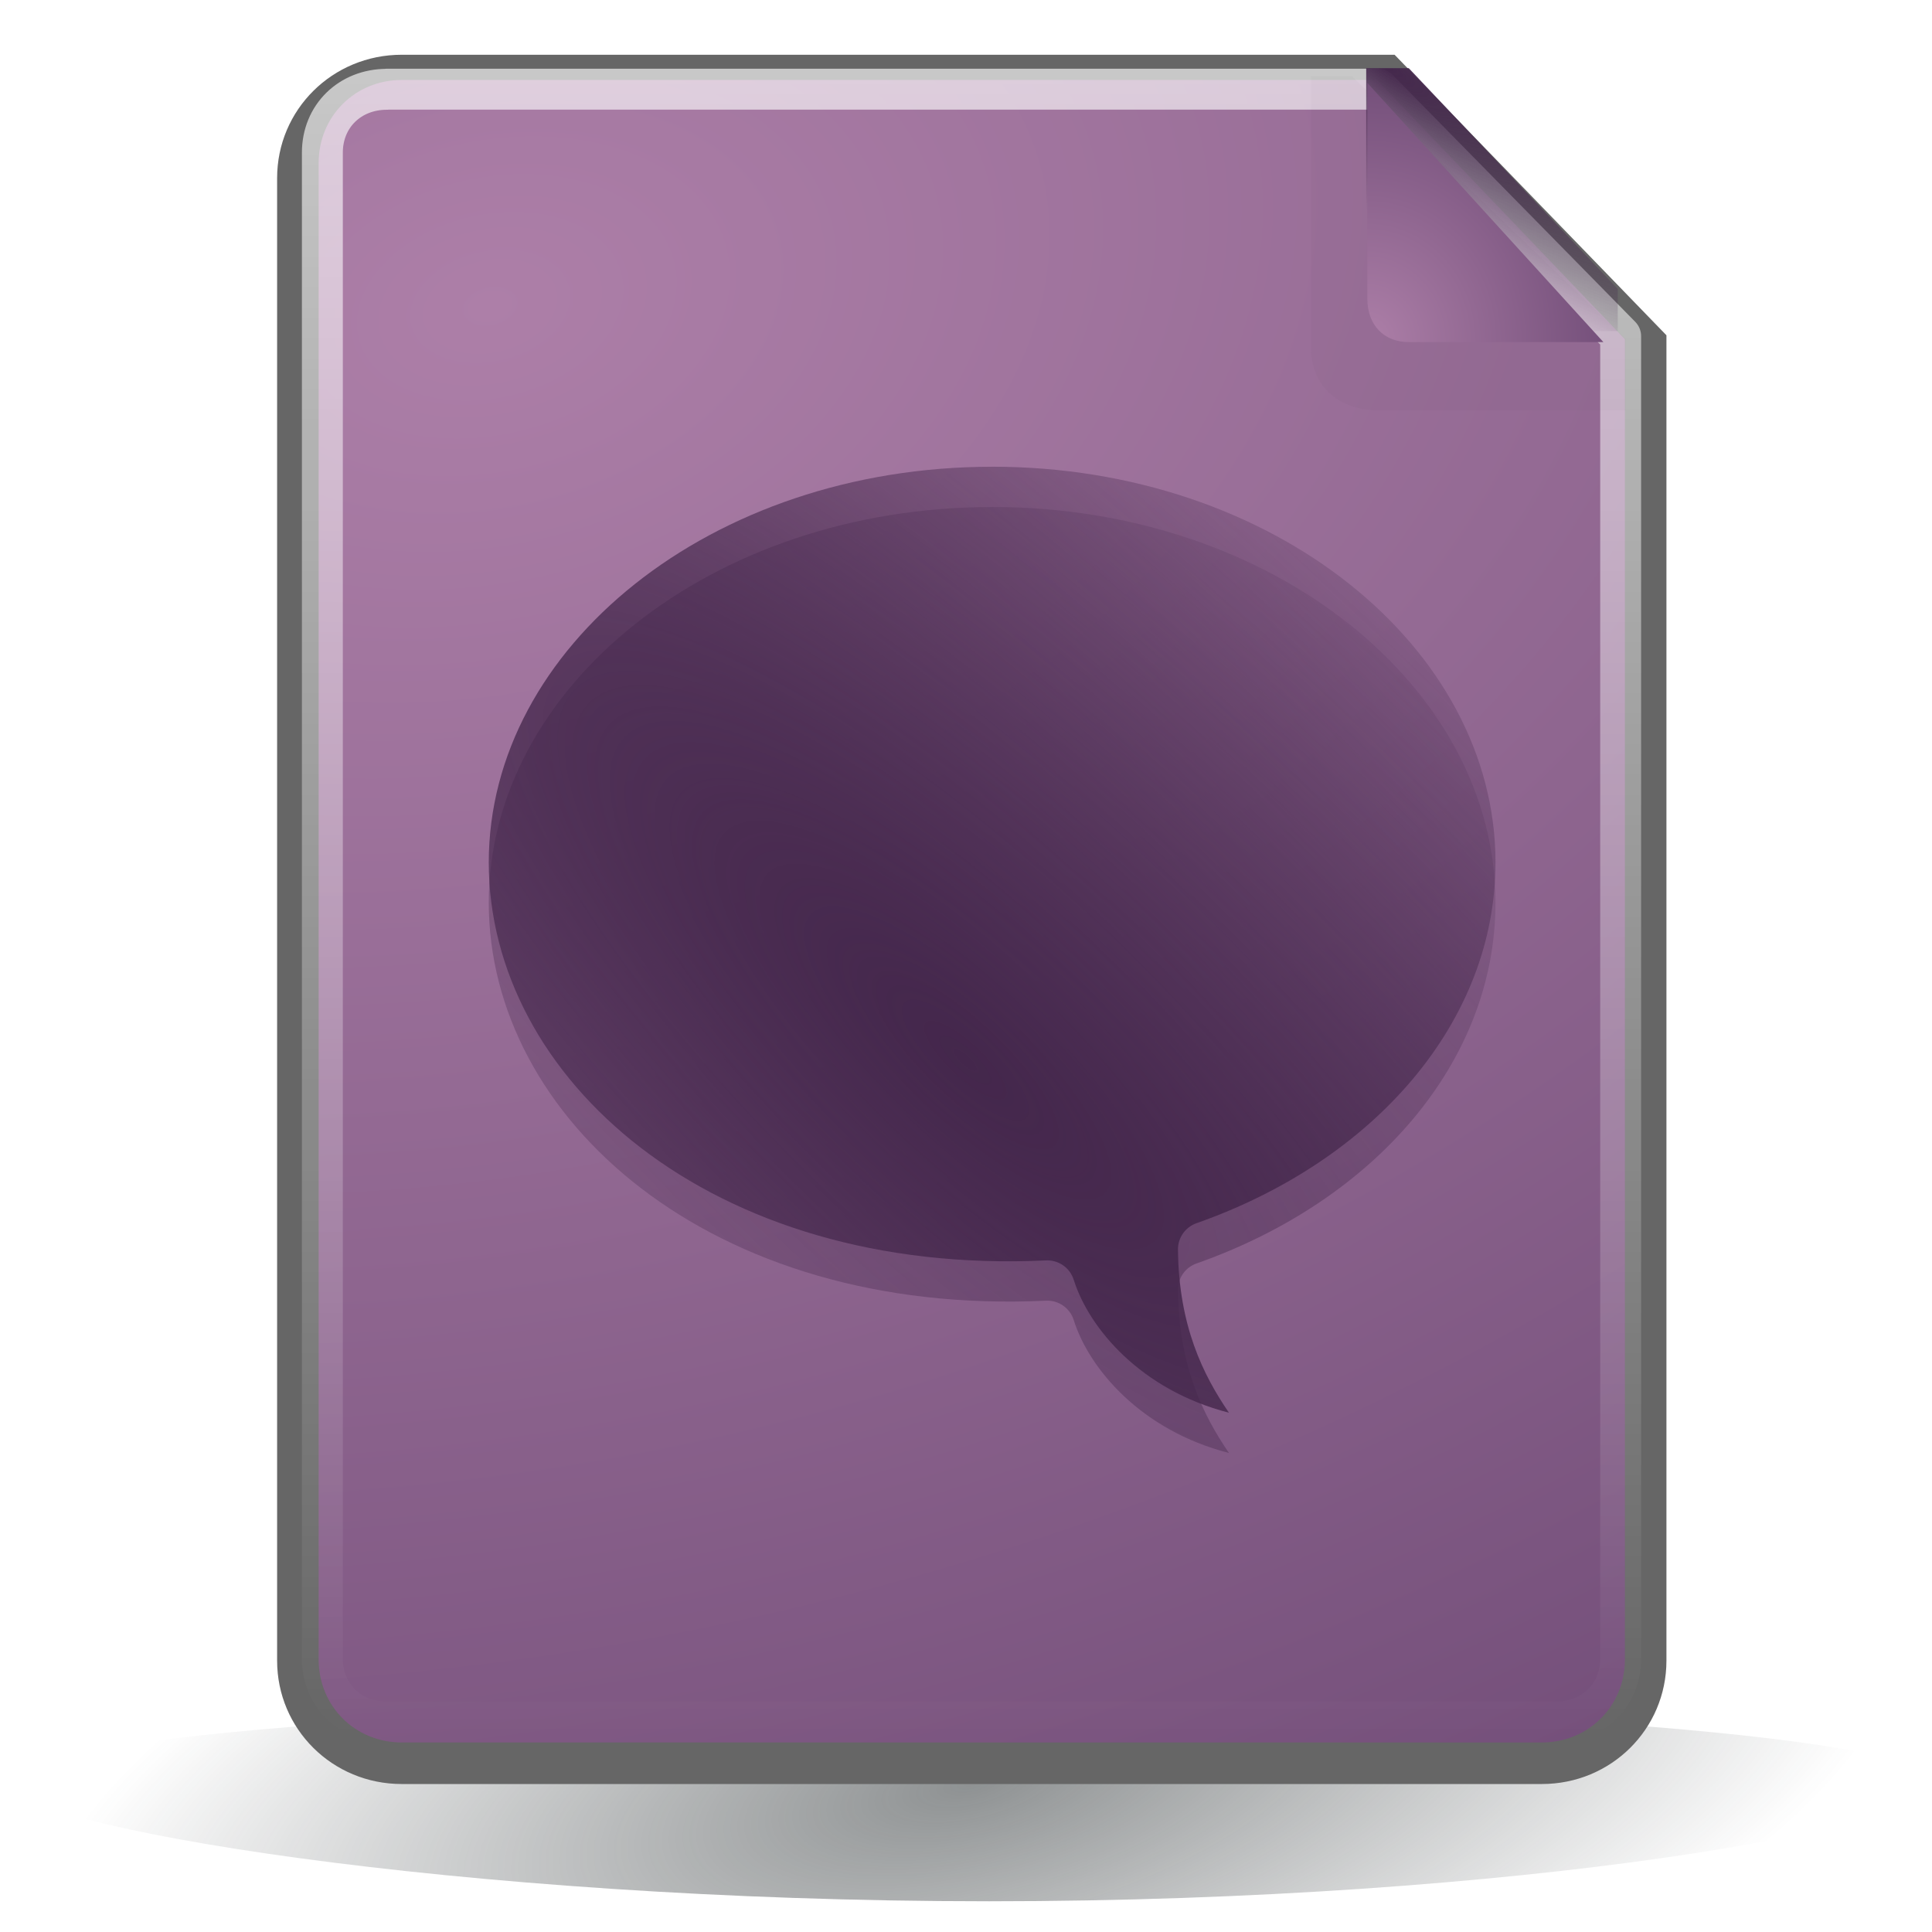 <?xml version="1.0" encoding="UTF-8" standalone="no"?>
<svg id="svg4181" xmlns:rdf="http://www.w3.org/1999/02/22-rdf-syntax-ns#" xmlns="http://www.w3.org/2000/svg" height="48mm" width="48mm" version="1.1" xmlns:cc="http://creativecommons.org/ns#" xmlns:xlink="http://www.w3.org/1999/xlink" viewBox="0 0 170.079 170.079" xmlns:dc="http://purl.org/dc/elements/1.1/">
 <defs id="defs4183">
  <radialGradient id="D" gradientUnits="userSpaceOnUse" cy="48.735" cx="25.712" gradientTransform="matrix(3.786 -.848 .335 1.495 -28.129 988.17)" r="21.856">
   <stop id="P" stop-color="#2e3436" offset="0"/>
   <stop id="Q" stop-color="#2e3436" stop-opacity="0" offset="1"/>
  </radialGradient>
  <radialGradient id="E" xlink:href="#B" gradientUnits="userSpaceOnUse" cy="12.06" cx="13.559" gradientTransform="matrix(2.189 9.078 -13.432 3.239 175.48 747.1)" r="16.219"/>
  <linearGradient id="B">
   <stop id="N" stop-color="#ad7fa8" offset="0"/>
   <stop id="O" stop-color="#75507b" offset="1"/>
  </linearGradient>
  <linearGradient id="F" gradientUnits="userSpaceOnUse" x2="0" gradientTransform="matrix(3.636 0 0 3.568 -1.728 880.33)" y1="2.438" y2="43.34">
   <stop id="L" stop-color="#fff" stop-opacity=".8" offset="0"/>
   <stop id="M" stop-color="#fff" stop-opacity="0" offset="1"/>
  </linearGradient>
  <filter id="I" style="color-interpolation-filters:sRGB" height="1.302" width="1.321" y="-0.151" x="-.16">
   <feGaussianBlur id="R" stdDeviation="0.533"/>
  </filter>
  <radialGradient id="G" xlink:href="#B" gradientUnits="userSpaceOnUse" cy="8.609" cx="34.13" gradientTransform="matrix(6.855 7.4505e-7 -7.4301e-7 7.526 -113.55 847.6)" r="3.03"/>
  <radialGradient id="radialGradient4846" gradientUnits="userSpaceOnUse" cy="18.754" cx="29.829" gradientTransform="matrix(3.642 -3.433 1.067 1.132 -103.3 108.39)" r="12.5">
   <stop id="stop4842" stop-color="#44274c" offset="0"/>
   <stop id="stop4844" stop-color="#44274c" stop-opacity="0" offset="1"/>
  </radialGradient>
  <radialGradient id="radialGradient4854" gradientUnits="userSpaceOnUse" cy="886.02" cx="119.64" gradientTransform="matrix(2.707 1.895 -.45 .661 196.53 75.421)" r="14.402">
   <stop id="stop4850" stop-color="#44274c" offset="0"/>
   <stop id="stop4852" stop-color="#44274c" stop-opacity="0" offset="1"/>
  </radialGradient>
 </defs>
 <g id="layer1" transform="translate(0 -882.28)">
  <path id="1" opacity="0.54" d="m170.35 1039.2c-0.011 3.821-36.458 10.454-83.283 10.454s-86.302-6.633-86.313-10.454c-0.011-3.822 37.957-6.921 84.798-6.921s84.81 3.099 84.798 6.921z" fill="url(#D)"/>
  <path id="2" fill="#666" d="m35.363 887.1c-6.088 0-10.968 4.834-10.968 10.866v130.5c0 6.032 4.879 10.866 10.968 10.866h100.37c6.088 0 10.968-4.834 10.968-10.866v-116.67l-23.93-24.695h-87.412z"/>
  <path id="3" fill="url(#E)" d="m35.363 889.32c-4.107 0-7.312 3.204-7.312 7.312v131.73c0 4.107 3.204 7.312 7.312 7.312h100.37c4.107 0 7.312-3.205 7.312-7.312v-116.22l-21.825-22.822h-85.861z"/>
  <path id="4" opacity=".8" stroke-linejoin="round" d="m34.06 890.14c-3.264 0-5.681 2.372-5.681 5.575v132.58c0 3.204 2.417 5.576 5.681 5.576h102.93c3.264 0 5.681-2.372 5.681-5.576v-116.42l-21.36-21.744h-87.256z" stroke="url(#F)" stroke-linecap="square" stroke-width="3.602" fill="none"/>
  <path id="5" opacity="0.16" d="m56.821 910.89v6.875c0 0.957 0.677 1.594 1.719 1.594h6.25v-1.812l-6.938-6.656h-1.031z" transform="matrix(3.477 0 0 3.477 -82.163 -2278.2)" filter="url(#I)" fill="#2e3436"/>
  <path id="6" d="m120.27 888.28v17.449c0 3.203 2.464 5.701 5.622 5.701h16.524v-3.715l-18.398-19.436h-3.748z" fill="url(#radialGradient4854)"/>
  <path id="7" fill="url(#G)" d="m120.37 889.58v18.993c0 2.304 1.446 3.821 3.642 3.821h17.137l-20.778-22.814z"/>
  <path id="8" opacity=".8" d="m123.22 893.89v14.181c0 1.338 0.657 1.994 1.994 1.994h13.627l-15.621-16.175z" stroke-linecap="square" stroke-width="3.545" fill="none"/>
  <g id="9" fill="url(#radialGradient4846)" transform="matrix(-3.545 0 0 3.545 174.83 879.11)">
   <path id="J" opacity=".5" d="m24.68 13.484c-6.987 0-12.5 4.488-12.5 9.826 0 3.951 2.996 7.402 7.423 8.959 0.278 0.097 0.464 0.36 0.462 0.654-0.019 1.893-0.623 3.113-1.266 4.053 2.178-0.559 3.473-2.089 3.854-3.299 0.093-0.299 0.377-0.498 0.69-0.483 8.363 0.394 13.837-4.545 13.837-9.883 0-5.338-5.513-9.826-12.5-9.826z"/>
   <path id="K" d="m24.68 12.484c-6.987 0-12.5 4.488-12.5 9.826 0 3.951 2.996 7.402 7.423 8.959 0.278 0.097 0.464 0.36 0.462 0.654-0.019 1.893-0.623 3.113-1.266 4.053 2.178-0.559 3.473-2.089 3.854-3.299 0.093-0.299 0.377-0.498 0.69-0.483 8.363 0.394 13.837-4.545 13.837-9.883 0-5.338-5.513-9.826-12.5-9.826z"/>
  </g>
 </g>
</svg>
